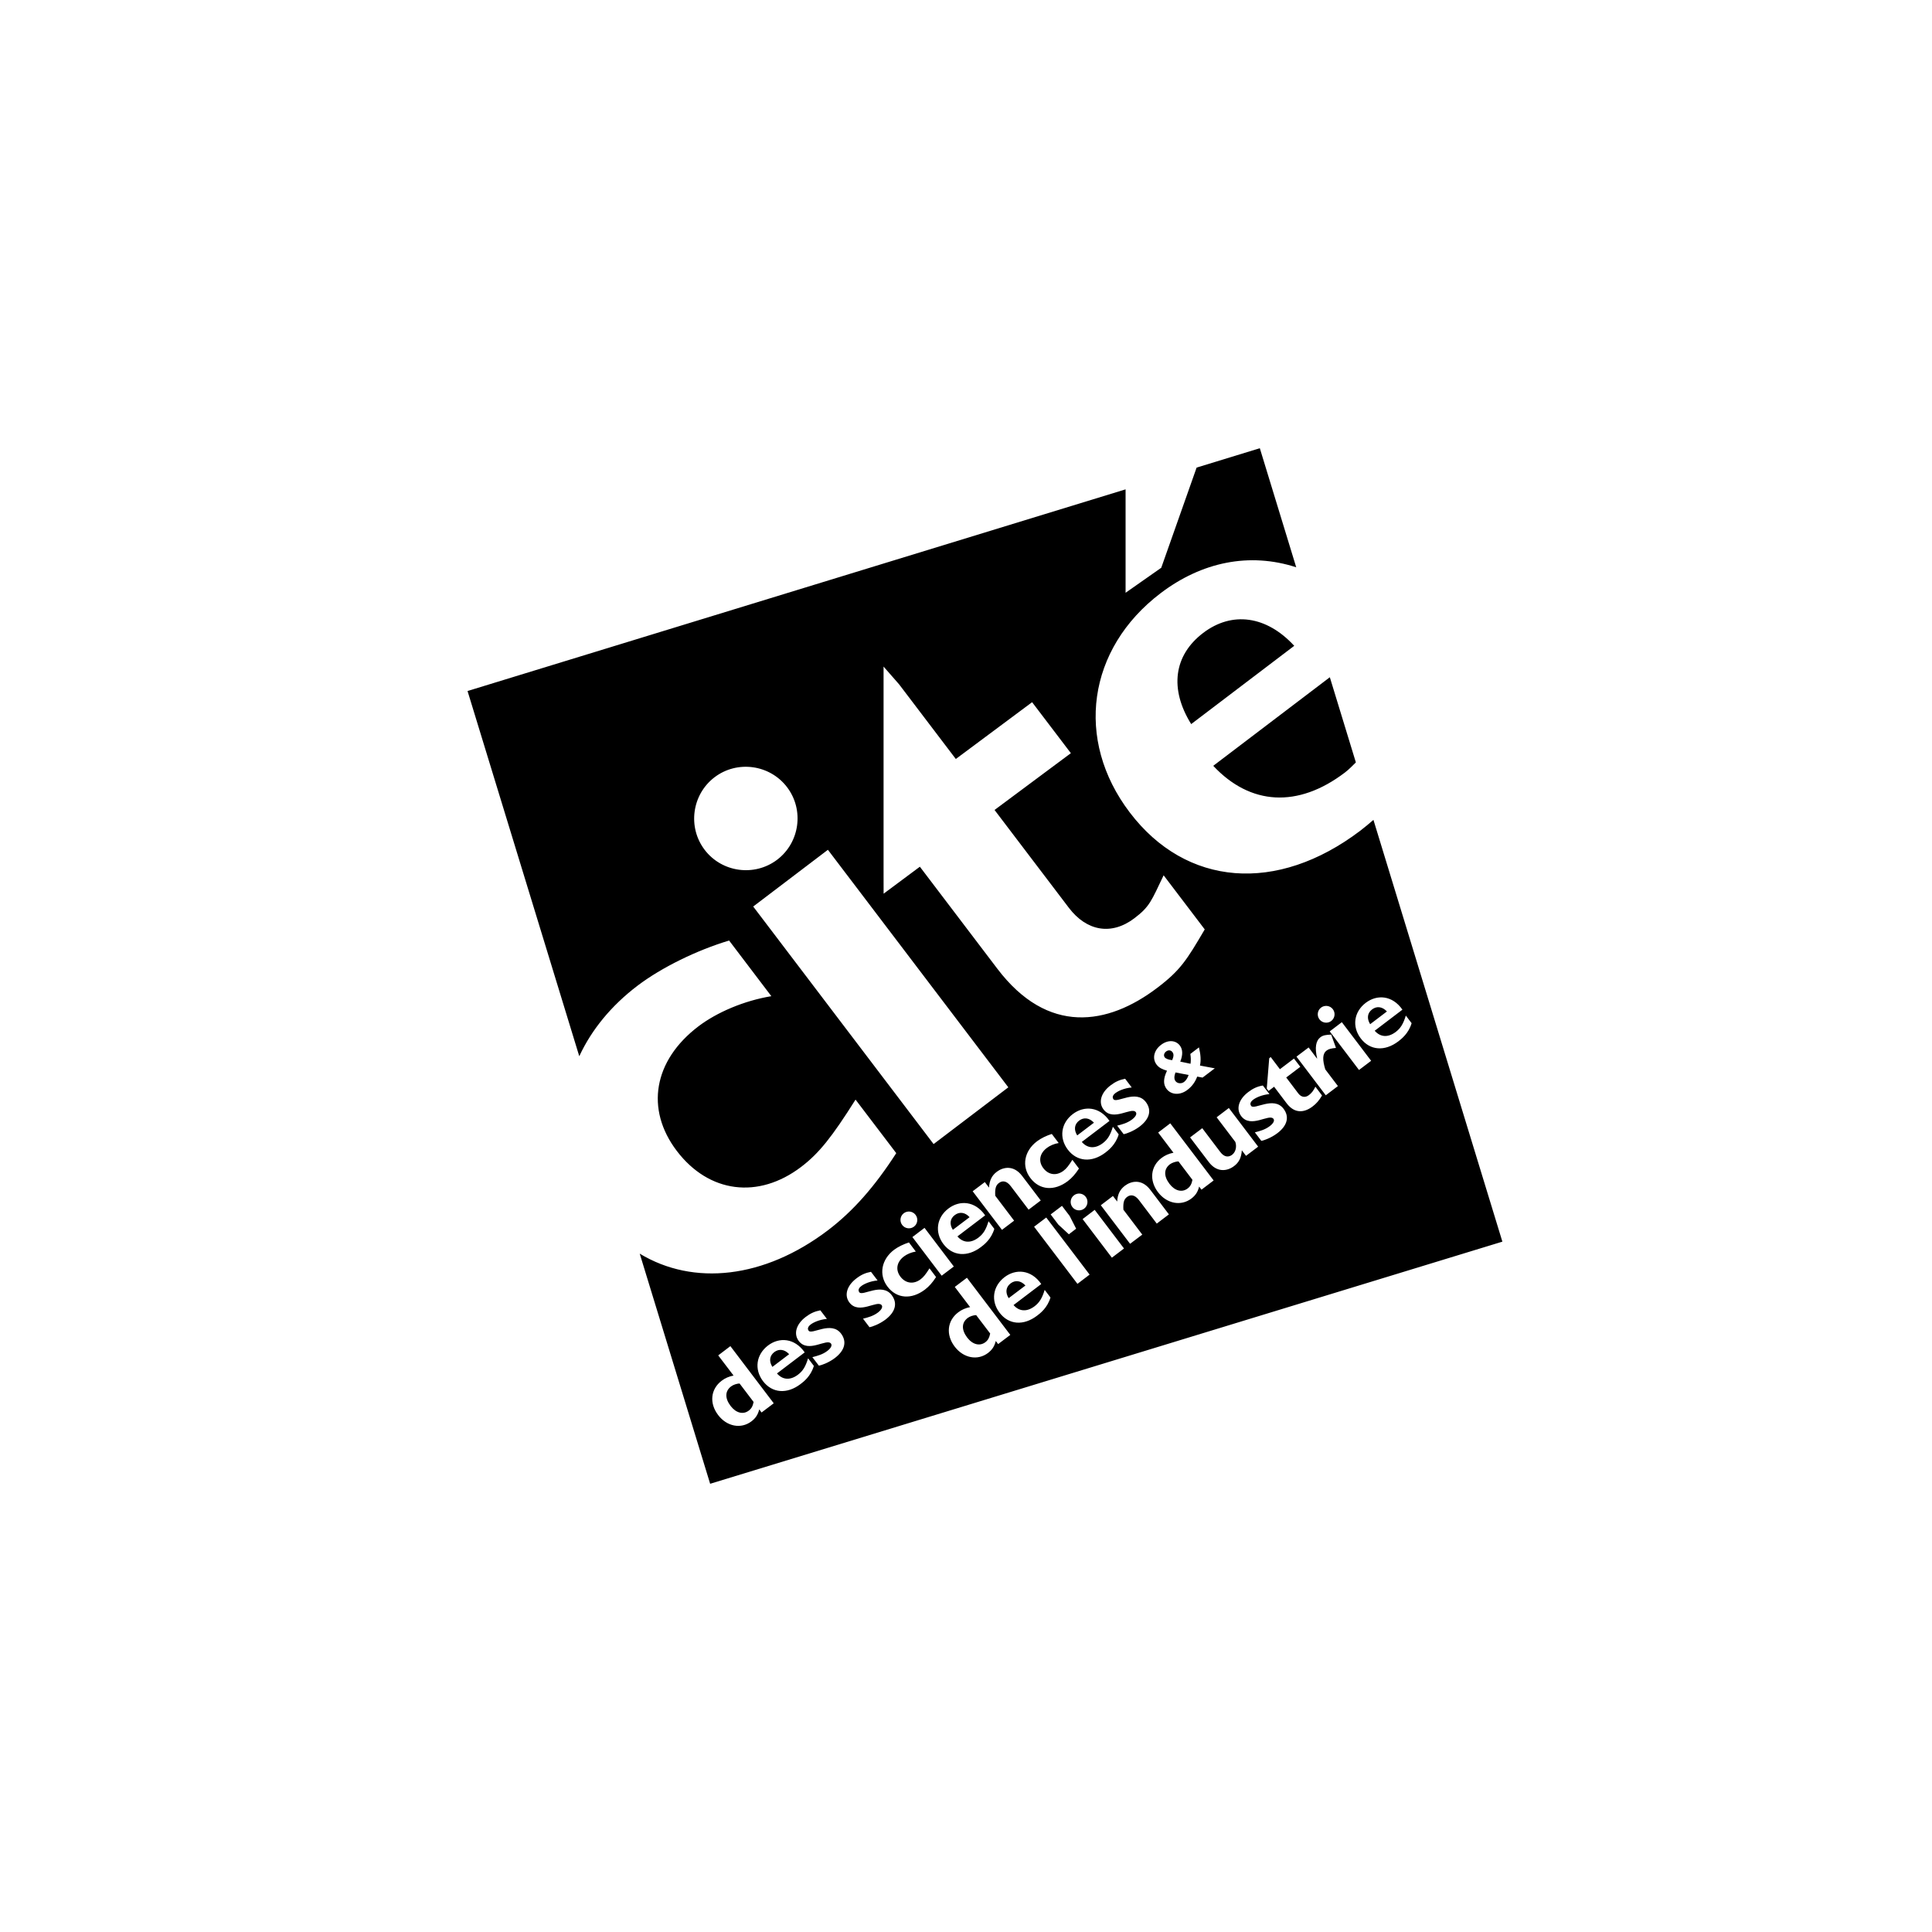 <svg xmlns="http://www.w3.org/2000/svg" width="500" height="500" viewBox="0 0 500 500"><path fill-rule="evenodd" d="M326.041,116 L335.461,146.813 C323.324,142.868 310.987,145.447 300.369,153.515 C281.427,167.898 278.089,191.459 292.374,210.254 C306.952,229.457 330.475,231.357 352.077,214.96 C353.162,214.13 354.096,213.337 355.729,211.948 L355.446,212.188 L388.815,321.339 L183.786,384 L165.559,324.442 C179.471,332.875 197.763,330.92 214.288,318.381 C220.817,313.41 226.343,307.119 231.949,298.435 L221.415,284.579 C215.309,294.251 211.987,298.462 207.319,302.007 C196.252,310.403 183.449,308.775 175.145,297.844 C166.944,287.037 169.148,274.44 180.746,265.62 C185.549,261.979 192.535,258.988 199.623,257.81 L188.692,243.411 C180.469,245.87 171.248,250.347 164.985,255.102 C158.146,260.296 153.12,266.505 149.999,273.176 L149.913,273.346 L121,178.834 L291.299,126.646 L291.299,153.407 L300.531,146.937 L309.683,121.012 L326.041,116 Z M189.023,348.379 L185.875,350.773 L189.843,355.989 C188.687,356.216 187.672,356.645 186.765,357.335 C183.899,359.511 183.525,363.147 185.843,366.198 C188.106,369.199 191.78,369.889 194.467,367.848 C195.531,367.044 196.144,366.138 196.491,364.749 L197.094,365.552 L200.242,363.169 L189.023,348.379 Z M191.4,358.046 L195.031,362.827 C194.82,363.902 194.462,364.548 193.788,365.058 C192.312,366.182 190.456,365.671 189.072,363.848 C187.563,361.856 187.623,360 189.208,358.8 C189.767,358.371 190.7,358.067 191.4,358.046 Z M208.258,349.997 C205.642,346.252 201.669,346.007 198.766,348.211 C195.688,350.55 195.151,354.377 197.463,357.438 C199.835,360.553 203.661,360.863 207.167,358.203 C207.949,357.617 209.832,356.184 210.625,353.497 L209.132,351.527 C208.464,353.704 207.775,354.822 206.511,355.772 C204.54,357.269 202.538,357.139 201.083,355.446 L208.258,349.997 Z M200.394,349.915 C201.609,349.003 203.064,349.199 204.231,350.463 L199.894,353.752 C198.961,352.271 199.162,350.86 200.394,349.915 Z M212.307,339.109 C210.874,339.38 209.778,339.869 208.519,340.819 C206.049,342.686 205.322,345.193 206.711,347.039 C209.197,350.306 213.968,346.273 215.064,347.723 C215.412,348.184 215.037,348.922 214.109,349.622 C212.915,350.529 211.591,350.887 210.239,351.229 L211.922,353.432 C212.53,353.351 214.451,352.683 216.047,351.473 C218.652,349.497 219.233,347.207 217.653,345.117 C215.119,341.785 210.12,345.503 209.284,344.395 C208.763,343.706 209.414,343.082 209.821,342.762 C210.451,342.284 211.992,341.513 214,341.329 L212.307,339.109 Z M250.24,330.68 L247.098,333.057 L251.06,338.273 C249.904,338.517 248.894,338.93 247.982,339.635 C245.127,341.801 244.747,345.438 247.065,348.493 C249.334,351.489 253.003,352.189 255.695,350.149 C256.753,349.334 257.366,348.433 257.708,347.05 L258.322,347.847 L261.464,345.47 L250.24,330.68 Z M252.628,340.346 L256.259,345.117 C256.048,346.192 255.684,346.849 255.016,347.359 C253.54,348.466 251.689,347.967 250.3,346.149 C248.791,344.146 248.845,342.3 250.435,341.09 C251,340.661 251.928,340.368 252.628,340.346 Z M225.415,329.144 C223.976,329.416 222.88,329.893 221.626,330.859 C219.157,332.732 218.424,335.239 219.819,337.079 C222.305,340.363 227.075,336.325 228.172,337.779 C228.519,338.224 228.145,338.957 227.217,339.673 C226.028,340.574 224.698,340.938 223.347,341.275 L225.024,343.484 C225.637,343.391 227.553,342.724 229.16,341.508 C231.759,339.538 232.34,337.236 230.766,335.169 C228.226,331.825 223.233,335.543 222.397,334.447 C221.865,333.747 222.522,333.117 222.934,332.808 C223.558,332.325 225.1,331.57 227.113,331.38 L225.415,329.144 Z M269.475,332.303 C266.87,328.542 262.892,328.314 259.993,330.512 C256.916,332.856 256.368,336.683 258.691,339.733 C261.057,342.859 264.884,343.169 268.395,340.498 C269.177,339.912 271.071,338.479 271.863,335.793 L270.36,333.823 C269.692,336.005 268.987,337.112 267.738,338.067 C265.768,339.554 263.765,339.44 262.305,337.747 L269.475,332.303 Z M261.551,332.135 C262.767,331.217 264.205,331.413 265.383,332.688 L261.041,335.966 C260.124,334.485 260.319,333.068 261.551,332.135 Z M235.233,321.546 C233.898,321.964 232.4,322.68 231.379,323.451 C228.09,325.947 227.363,329.909 229.686,332.976 C232.052,336.102 235.879,336.395 239.385,333.736 C240.443,332.933 241.344,331.907 242.251,330.501 L240.552,328.248 C239.559,329.822 239.016,330.501 238.256,331.076 C236.46,332.444 234.381,332.173 233.029,330.403 C231.7,328.645 232.052,326.593 233.936,325.166 C234.723,324.574 235.857,324.086 237.008,323.901 L235.233,321.546 Z M270.767,315.092 L267.624,317.475 L278.843,332.26 L281.991,329.866 L270.767,315.092 Z M239.266,317.768 L236.129,320.151 L243.705,330.148 L246.848,327.771 L239.266,317.768 Z M283.305,313.111 L280.178,315.499 L287.755,325.486 L290.892,323.109 L283.305,313.111 Z M254.957,314.533 C252.346,310.777 248.373,310.549 245.469,312.753 C242.386,315.076 241.849,318.913 244.161,321.969 C246.539,325.095 250.359,325.404 253.866,322.74 C254.647,322.153 256.536,320.715 257.328,318.029 L255.83,316.058 C255.168,318.24 254.468,319.347 253.214,320.297 C251.239,321.801 249.247,321.676 247.781,319.982 L254.957,314.533 Z M297.693,307.923 C295.457,304.986 292.7,305.675 291.136,306.859 C289.861,307.83 289.237,309.041 289.123,310.957 L288.032,309.518 L284.889,311.912 L292.466,321.893 L295.62,319.516 L290.735,313.073 C290.626,311.212 290.892,310.365 291.674,309.773 C292.558,309.095 293.677,309.165 294.751,310.571 L299.37,316.666 L302.513,314.278 L297.693,307.923 Z M274.838,312.075 L271.912,314.294 L273.893,316.916 L276.623,319.434 L278.507,317.985 L276.824,314.685 L274.838,312.075 Z M264.525,304.329 C262.284,301.382 259.537,302.072 257.969,303.255 C256.693,304.226 256.08,305.442 255.955,307.347 L254.87,305.92 L251.727,308.297 L259.309,318.284 L262.452,315.906 L257.573,309.464 C257.459,307.613 257.725,306.75 258.512,306.164 C259.396,305.486 260.509,305.556 261.578,306.967 L266.202,313.062 L269.345,310.68 L264.525,304.329 Z M247.098,314.457 C248.313,313.534 249.768,313.73 250.929,315.005 L246.598,318.278 C245.67,316.802 245.866,315.385 247.098,314.457 Z M236.948,314.403 C236.221,313.453 234.864,313.258 233.903,313.98 C232.943,314.702 232.758,316.086 233.491,317.03 C234.213,317.985 235.58,318.175 236.536,317.453 C237.491,316.737 237.681,315.364 236.948,314.403 Z M280.992,309.746 C280.271,308.791 278.903,308.606 277.948,309.334 C276.987,310.061 276.802,311.429 277.53,312.384 C278.252,313.345 279.619,313.524 280.58,312.796 C281.524,312.085 281.72,310.696 280.992,309.746 Z M302.865,290.717 L299.734,293.1 L303.69,298.327 C302.534,298.549 301.525,298.983 300.618,299.667 C297.753,301.844 297.373,305.48 299.69,308.536 C301.959,311.521 305.628,312.221 308.325,310.186 C309.384,309.382 309.997,308.476 310.334,307.081 L310.947,307.885 L314.089,305.502 L302.865,290.717 Z M304.987,300.568 L308.602,305.339 C308.396,306.425 308.032,307.07 307.365,307.575 C305.883,308.699 304.032,308.188 302.654,306.37 C301.139,304.368 301.194,302.517 302.778,301.312 C303.343,300.899 304.276,300.59 304.987,300.568 Z M272.205,293.469 C270.876,293.876 269.378,294.598 268.363,295.374 C265.057,297.871 264.341,301.833 266.669,304.883 C269.03,308.009 272.857,308.324 276.363,305.659 C277.427,304.84 278.317,303.83 279.234,302.419 L277.53,300.161 C276.531,301.74 275.994,302.419 275.239,302.989 C273.437,304.357 271.353,304.101 270.002,302.31 C268.672,300.557 269.036,298.506 270.924,297.089 C271.695,296.492 272.835,295.998 273.985,295.814 L272.205,293.469 Z M318.024,286.75 L314.866,289.154 L319.701,295.526 C320.119,296.747 319.815,298.147 318.855,298.869 C318.024,299.493 316.89,299.57 315.826,298.158 L311.142,291.976 L307.994,294.359 L312.852,300.758 C314.8,303.342 317.422,303.266 319.387,301.773 C320.646,300.823 321.259,299.602 321.384,297.697 L322.469,299.13 L325.612,296.753 L318.024,286.75 Z M287.136,290.093 C284.531,286.337 280.558,286.109 277.649,288.313 C274.577,290.641 274.029,294.468 276.352,297.529 C278.724,300.644 282.55,300.954 286.056,298.305 C286.832,297.708 288.721,296.275 289.519,293.577 L288.016,291.607 C287.343,293.789 286.648,294.907 285.4,295.857 C283.424,297.35 281.427,297.23 279.967,295.531 L287.136,290.093 Z M214.261,219.926 L194.928,234.608 L241.616,296.085 L260.954,281.398 L214.261,219.926 Z M326.822,280.926 C325.39,281.181 324.288,281.675 323.034,282.636 C320.559,284.508 319.832,287.005 321.227,288.856 C323.718,292.128 328.483,288.107 329.574,289.556 C329.921,290.012 329.547,290.739 328.619,291.439 C327.43,292.351 326.095,292.704 324.754,293.051 L326.426,295.249 C327.039,295.173 328.961,294.495 330.567,293.279 C333.167,291.32 333.753,289.018 332.174,286.934 C329.639,283.607 324.641,287.325 323.799,286.212 C323.284,285.529 323.93,284.894 324.347,284.584 C324.977,284.106 326.513,283.336 328.527,283.151 L326.822,280.926 Z M279.283,290.012 C280.504,289.089 281.942,289.29 283.115,290.554 L278.783,293.844 C277.85,292.362 278.056,290.945 279.283,290.012 Z M291.185,279.178 C289.758,279.461 288.656,279.938 287.397,280.904 C284.933,282.777 284.195,285.284 285.595,287.124 C288.086,290.397 292.846,286.37 293.948,287.824 C294.284,288.275 293.921,289.008 292.987,289.708 C291.793,290.62 290.469,290.983 289.123,291.32 L290.805,293.529 C291.419,293.436 293.329,292.769 294.93,291.558 C297.535,289.572 298.122,287.298 296.542,285.203 C294.008,281.87 289.009,285.599 288.168,284.492 C287.647,283.803 288.298,283.168 288.71,282.853 C289.345,282.381 290.881,281.615 292.89,281.431 L291.185,279.178 Z M328.863,273.566 L328.472,273.876 L327.837,281.724 L328.299,282.337 L329.737,281.246 L332.993,285.545 C335.116,288.335 337.639,287.928 339.718,286.337 C340.684,285.604 341.379,284.801 342.144,283.515 L340.424,281.235 C339.897,282.315 339.409,282.918 338.752,283.406 C337.786,284.161 336.744,283.955 336,282.983 L332.874,278.853 L336.521,276.09 L334.877,273.957 L331.24,276.709 L328.863,273.566 Z M344.516,267.759 C343.083,267.791 342.361,267.96 341.737,268.426 C340.521,269.36 340.228,271.124 340.874,273.908 L340.831,273.952 L338.671,271.081 L335.528,273.458 L343.11,283.461 L346.253,281.073 L342.98,276.752 C342.269,274.386 342.182,272.741 343.333,271.878 C343.827,271.488 344.532,271.308 345.748,271.2 L344.516,267.759 Z M305.357,270.597 C304.255,269.154 302.247,269.056 300.477,270.408 C298.621,271.802 298.143,273.963 299.321,275.515 C299.972,276.372 300.781,276.714 302.019,277.105 C301.042,279.14 301.009,280.633 301.915,281.822 C303.11,283.39 305.4,283.51 307.294,282.066 C308.467,281.176 309.291,280.069 309.834,278.625 L311.224,278.88 L314.388,276.481 L310.556,275.764 C310.833,274.408 310.746,272.937 310.285,271.064 L308.059,272.758 C308.195,273.61 308.228,274.478 308.108,275.303 L305.449,274.744 C306.149,273.029 306.122,271.607 305.357,270.597 Z M304.206,277.55 L307.609,278.201 C307.381,278.934 306.92,279.645 306.453,279.993 C305.731,280.541 304.716,280.443 304.206,279.781 C303.842,279.282 303.842,278.581 304.206,277.55 Z M347.268,264.54 L344.131,266.923 L351.708,276.91 L354.85,274.532 L347.268,264.54 Z M301.791,272.117 C302.366,271.688 303.034,271.759 303.413,272.264 C303.804,272.763 303.788,273.355 303.365,274.364 C302.534,274.299 301.731,274.017 301.432,273.642 C301.085,273.181 301.232,272.546 301.791,272.117 Z M362.948,261.3 C360.337,257.55 356.364,257.322 353.461,259.525 C350.383,261.859 349.84,265.686 352.163,268.741 C354.53,271.868 358.356,272.166 361.868,269.517 C362.639,268.92 364.533,267.488 365.325,264.801 L363.827,262.831 C363.16,265.013 362.459,266.12 361.211,267.07 C359.236,268.562 357.238,268.448 355.773,266.755 L362.948,261.3 Z M355.1,261.23 C356.316,260.312 357.759,260.508 358.932,261.767 L354.595,265.061 C353.678,263.574 353.868,262.163 355.1,261.23 Z M344.939,261.181 C344.228,260.231 342.855,260.041 341.889,260.763 C340.939,261.479 340.749,262.863 341.477,263.813 C342.199,264.763 343.577,264.953 344.527,264.231 C345.482,263.498 345.667,262.131 344.939,261.181 Z M228.666,172.511 L228.666,226.162 L228.677,231.286 L238.061,224.306 L258.11,250.706 C271.174,267.916 286.697,265.376 299.5,255.645 C305.503,251.091 307.11,248.497 311.783,240.529 L301.145,226.526 C297.975,233.142 297.59,234.597 293.595,237.631 C287.598,242.184 281.193,240.947 276.629,234.95 L257.388,209.619 L277.139,194.922 L267.109,181.727 L247.363,196.425 L232.677,177.092 L228.666,172.511 Z M203.694,203.725 C199.238,197.858 190.792,196.696 184.925,201.152 C179.064,205.614 177.902,214.059 182.358,219.926 C186.814,225.793 195.259,226.944 201.132,222.493 C206.994,218.037 208.15,209.587 203.694,203.725 Z M344.16,175.27 L350.896,197.309 C349.924,198.246 349.215,199.049 348.039,199.947 C335.903,209.163 323.577,208.436 313.986,198.194 L344.16,175.27 Z M311.381,163.8 C318.849,158.123 327.772,159.339 334.947,167.138 L308.277,187.394 C302.594,178.248 303.788,169.57 311.381,163.8 Z"/></svg>
